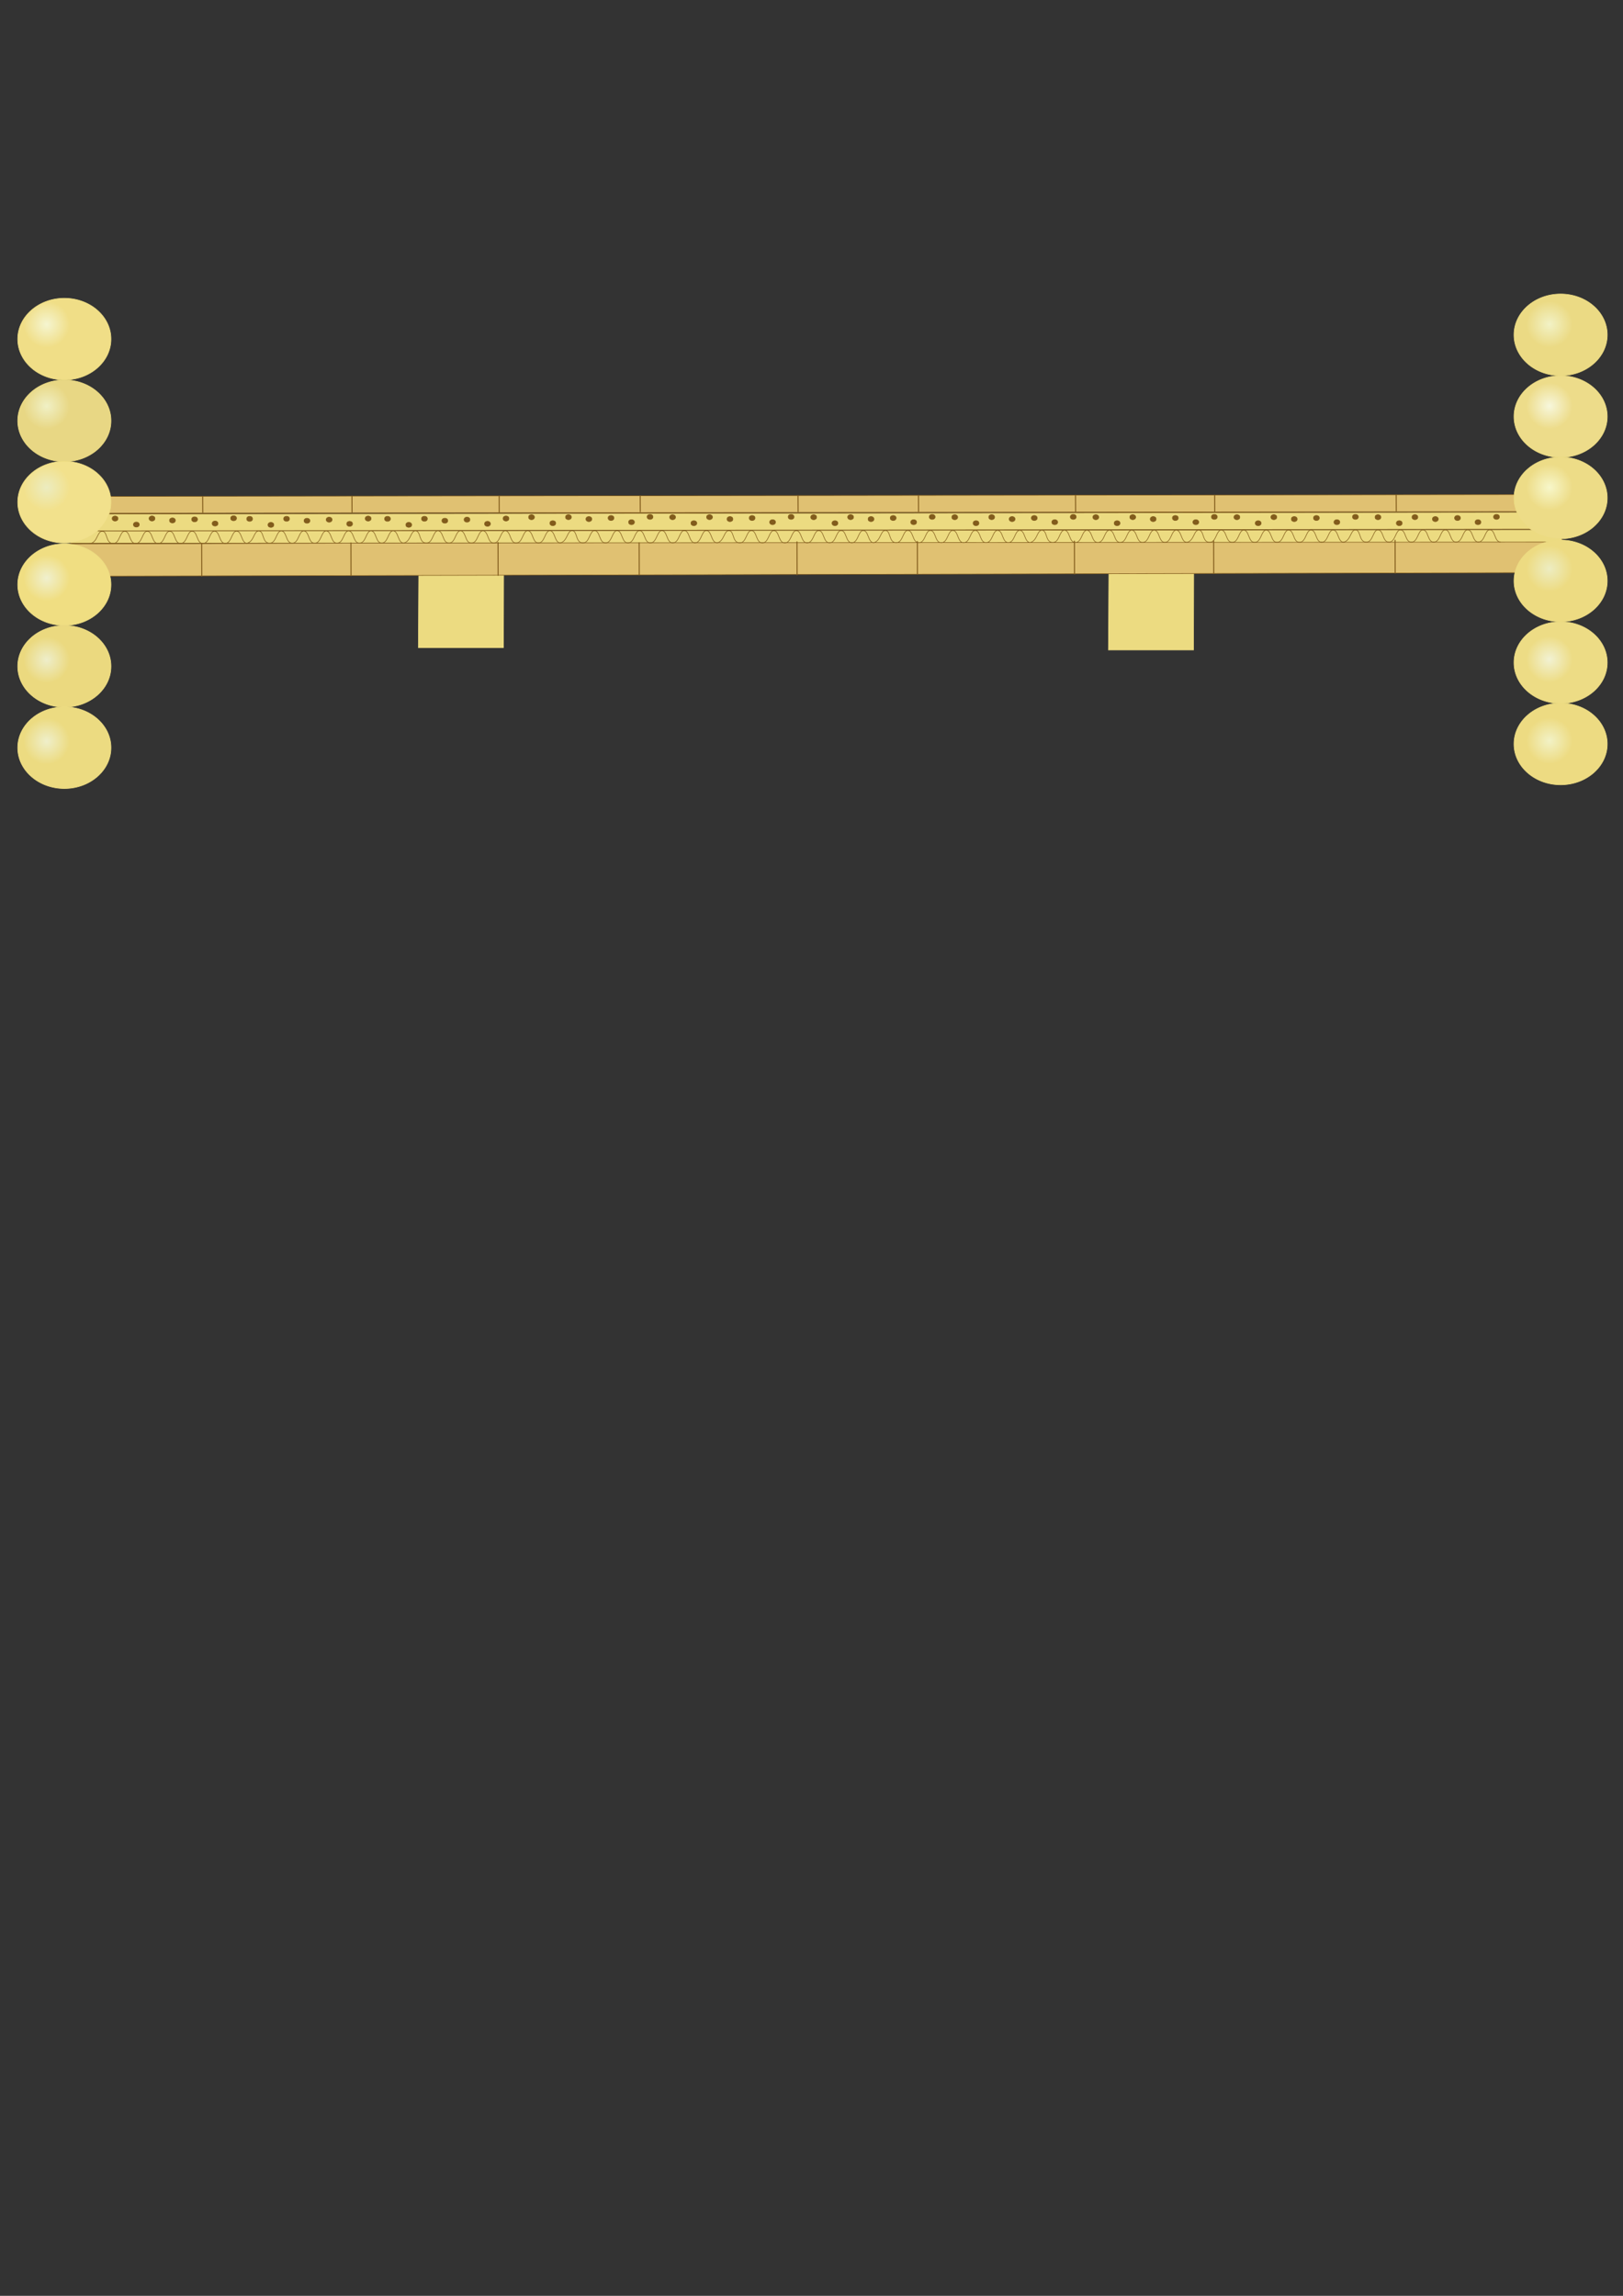 <?xml version="1.0" encoding="UTF-8"?>
<!DOCTYPE svg PUBLIC "-//W3C//DTD SVG 1.1//EN" "http://www.w3.org/Graphics/SVG/1.1/DTD/svg11.dtd">
<!-- Creator: CorelDRAW -->
<svg xmlns="http://www.w3.org/2000/svg" xml:space="preserve" width="210mm" height="297mm" style="shape-rendering:geometricPrecision; text-rendering:geometricPrecision; image-rendering:optimizeQuality; fill-rule:evenodd; clip-rule:evenodd"
viewBox="0 0 210 297"
 xmlns:xlink="http://www.w3.org/1999/xlink">
 <rect x="0" y="0" width="210" height="297" fill="#333333" stroke="none"/>
 <defs>
  <style type="text/css">
   <![CDATA[
    .str1 {stroke:#825C1C;stroke-width:0.076}
    .str0 {stroke:#ECDB81;stroke-width:0.076}
    .str2 {stroke:#825C1C;stroke-width:0.13}
    .fil14 {fill:none}
    .fil15 {fill:#825C1C}
    .fil1 {fill:#E0C172}
    .fil0 {fill:#ECDB81}
    .fil6 {fill:url(#id0)}
    .fil10 {fill:url(#id1)}
    .fil2 {fill:url(#id2)}
    .fil7 {fill:url(#id3)}
    .fil3 {fill:url(#id4)}
    .fil11 {fill:url(#id5)}
    .fil12 {fill:url(#id6)}
    .fil8 {fill:url(#id7)}
    .fil5 {fill:url(#id8)}
    .fil13 {fill:url(#id9)}
    .fil9 {fill:url(#id10)}
    .fil4 {fill:url(#id11)}
   ]]>
  </style>
  <radialGradient id="id0" gradientUnits="userSpaceOnUse" cx="6.034" cy="85.356" r="2.987" fx="6.034" fy="85.356">
   <stop offset="0" style="stop-color:#EEEECA"/>
   <stop offset="1" style="stop-color:#EBD97F"/>
   <stop offset="1" style="stop-color:#EBD97F"/>
  </radialGradient>
  <radialGradient id="id1" gradientUnits="userSpaceOnUse" cx="6.034" cy="95.884" r="2.987" fx="6.034" fy="95.884">
   <stop offset="0" style="stop-color:#EFEFCA"/>
   <stop offset="1" style="stop-color:#ECDB81"/>
   <stop offset="1" style="stop-color:#ECDB81"/>
  </radialGradient>
  <radialGradient id="id2" gradientUnits="userSpaceOnUse" cx="6.034" cy="74.785" r="2.987" fx="6.034" fy="74.785">
   <stop offset="0" style="stop-color:#F0F0CE"/>
   <stop offset="1" style="stop-color:#F0DE82"/>
   <stop offset="1" style="stop-color:#F0DE82"/>
  </radialGradient>
  <radialGradient id="id3" gradientUnits="userSpaceOnUse" cx="6.034" cy="52.534" r="2.987" fx="6.034" fy="52.534">
   <stop offset="0" style="stop-color:#F0F0C5"/>
   <stop offset="1" style="stop-color:#E8D784"/>
   <stop offset="1" style="stop-color:#E8D784"/>
  </radialGradient>
  <radialGradient id="id4" gradientUnits="userSpaceOnUse" cx="6.034" cy="41.963" r="2.987" fx="6.034" fy="41.963">
   <stop offset="0" style="stop-color:#F5F5D0"/>
   <stop offset="1" style="stop-color:#F0DE87"/>
   <stop offset="1" style="stop-color:#F0DE87"/>
  </radialGradient>
  <radialGradient id="id5" gradientUnits="userSpaceOnUse" cx="6.034" cy="63.062" r="2.987" fx="6.034" fy="63.062">
   <stop offset="0" style="stop-color:#ECECC0"/>
   <stop offset="1" style="stop-color:#F2E18C"/>
   <stop offset="1" style="stop-color:#F2E18C"/>
  </radialGradient>
  <radialGradient id="id6" gradientUnits="userSpaceOnUse" cx="200.48" cy="95.823" r="2.987" fx="200.48" fy="95.823">
   <stop offset="0" style="stop-color:#F2F2C6"/>
   <stop offset="1" style="stop-color:#EDDB82"/>
   <stop offset="1" style="stop-color:#EDDB82"/>
  </radialGradient>
  <radialGradient id="id7" gradientUnits="userSpaceOnUse" cx="200.48" cy="85.296" r="2.987" fx="200.48" fy="85.296">
   <stop offset="0" style="stop-color:#F2F2D3"/>
   <stop offset="1" style="stop-color:#EDDC85"/>
   <stop offset="1" style="stop-color:#EDDC85"/>
  </radialGradient>
  <radialGradient id="id8" gradientUnits="userSpaceOnUse" cx="200.48" cy="41.943" r="2.987" fx="200.48" fy="41.943">
   <stop offset="0" style="stop-color:#F2F2C6"/>
   <stop offset="1" style="stop-color:#EBDA84"/>
   <stop offset="1" style="stop-color:#EBDA84"/>
  </radialGradient>
  <radialGradient id="id9" gradientUnits="userSpaceOnUse" cx="200.48" cy="63.042" r="2.987" fx="200.48" fy="63.042">
   <stop offset="0" style="stop-color:#F7F7CA"/>
   <stop offset="1" style="stop-color:#EDDC87"/>
   <stop offset="1" style="stop-color:#EDDC87"/>
  </radialGradient>
  <radialGradient id="id10" gradientUnits="userSpaceOnUse" cx="200.48" cy="52.515" r="2.987" fx="200.48" fy="52.515">
   <stop offset="0" style="stop-color:#F7F7DC"/>
   <stop offset="1" style="stop-color:#EDDC8A"/>
   <stop offset="1" style="stop-color:#EDDC8A"/>
  </radialGradient>
  <radialGradient id="id11" gradientUnits="userSpaceOnUse" cx="200.48" cy="73.562" r="2.987" fx="200.48" fy="73.562">
   <stop offset="0" style="stop-color:#EDEDC2"/>
   <stop offset="1" style="stop-color:#EDDB82"/>
   <stop offset="1" style="stop-color:#EDDB82"/>
  </radialGradient>
 </defs>
 <g id="Слой_x0020_1">
  <g id="_43968728">
   <polygon id="_43975768" class="fil0 str0" points="54.199,71.825 54.129,83.781 65.139,83.781 65.177,71.825 "/>
   <polygon id="_141898072" class="fil0 str0" points="143.489,72.129 143.419,84.085 154.429,84.085 154.466,72.129 "/>
   <polygon id="_141900192" class="fil1 str1" points="8.841,70.367 201.071,69.855 196.264,74.091 14.141,74.532 "/>
   <polygon id="_141902440" class="fil1 str1" points="7.755,64.226 201.327,63.98 201.658,66.178 8.646,66.396 "/>
   <polygon id="_141904808" class="fil0 str1" points="8.919,66.5 202.491,66.254 202.822,68.452 9.81,68.67 "/>
   <polygon id="_141907176" class="fil0 str1" points="8.275,68.703 201.849,68.524 202.177,70.121 9.166,70.279 "/>
   <ellipse id="_45630816" class="fil2 str0" cx="8.328" cy="75.63" rx="6.036" ry="5.282"/>
   <ellipse id="_141925560" class="fil3 str0" cx="8.328" cy="43.864" rx="6.036" ry="5.282"/>
   <ellipse id="_141932064" class="fil4 str0" cx="201.929" cy="75.147" rx="6.036" ry="5.282"/>
   <ellipse id="_141940552" class="fil5 str0" cx="201.929" cy="43.316" rx="6.036" ry="5.282"/>
   <ellipse id="_141949920" class="fil6 str0" cx="8.328" cy="86.201" rx="6.036" ry="5.282"/>
   <ellipse id="_141958696" class="fil7 str0" cx="8.328" cy="54.436" rx="6.036" ry="5.282"/>
   <ellipse id="_141968384" class="fil8 str0" cx="201.929" cy="85.718" rx="6.036" ry="5.282"/>
   <ellipse id="_141977160" class="fil9 str0" cx="201.929" cy="53.888" rx="6.036" ry="5.282"/>
   <ellipse id="_141986848" class="fil10 str0" cx="8.328" cy="96.729" rx="6.036" ry="5.282"/>
   <ellipse id="_141998120" class="fil11 str0" cx="8.328" cy="64.963" rx="6.036" ry="5.282"/>
   <ellipse id="_142005904" class="fil12 str0" cx="201.929" cy="96.246" rx="6.036" ry="5.282"/>
   <ellipse id="_142014968" class="fil13 str0" cx="201.929" cy="64.415" rx="6.036" ry="5.282"/>
   <g id="_131006592">
    <line id="_45177000" class="fil14 str2" x1="26.091" y1="70.234" x2="26.102" y2= "74.568" />
    <line id="_46300952" class="fil14 str2" x1="45.405" y1="70.184" x2="45.415" y2= "74.518" />
    <line id="_131138640" class="fil14 str2" x1="64.445" y1="70.136" x2="64.455" y2= "74.475" />
    <line id="_46330568" class="fil14 str2" x1="82.7" y1="70.176" x2="82.71" y2= "74.38" />
    <line id="_46331872" class="fil14 str2" x1="103.122" y1="70.038" x2="103.132" y2= "74.394" />
    <line id="_46333176" class="fil14 str2" x1="118.698" y1="70.007" x2="118.709" y2= "74.338" />
    <line id="_46334480" class="fil14 str2" x1="139.021" y1="69.95" x2="139.031" y2= "74.294" />
    <line id="_131138352" class="fil14 str2" x1="157.033" y1="69.902" x2="157.043" y2= "74.251" />
    <line id="_45928120" class="fil14 str2" x1="180.511" y1="69.842" x2="180.522" y2= "74.192" />
   </g>
   <g id="_47026552">
    <line id="_46298336" class="fil14 str2" x1="26.23" y1="64.184" x2="26.24" y2= "66.343" />
    <line id="_46191528" class="fil14 str2" x1="45.543" y1="64.159" x2="45.553" y2= "66.318" />
    <line id="_47574728" class="fil14 str2" x1="64.583" y1="64.135" x2="64.593" y2= "66.296" />
    <line id="_46122672" class="fil14 str2" x1="82.838" y1="64.155" x2="82.849" y2= "66.249" />
    <line id="_47026712" class="fil14 str2" x1="103.26" y1="64.086" x2="103.269" y2= "66.256" />
    <line id="_47035520" class="fil14 str2" x1="118.837" y1="64.071" x2="118.847" y2= "66.228" />
    <line id="_45393808" class="fil14 str2" x1="139.159" y1="64.043" x2="139.17" y2= "66.207" />
    <line id="_47031096" class="fil14 str2" x1="157.171" y1="64.019" x2="157.182" y2= "66.185" />
    <line id="_47259488" class="fil14 str2" x1="180.65" y1="63.989" x2="180.66" y2= "66.156" />
   </g>
   <g id="_131898928">
    <g>
     <path id="_45515496" class="fil14 str1" d="M11.714 70.308c0.936,-0.22 0.857,-1.578 1.516,-1.579 0.722,-0 0.407,1.577 1.399,1.577"/>
     <path id="_47028328" class="fil14 str1" d="M14.623 70.302c0.887,0.047 0.857,-1.578 1.516,-1.579 0.722,-0.001 0.583,1.596 1.399,1.576"/>
     <path id="_46125688" class="fil14 str1" d="M20.44 70.307c0.887,0.047 0.857,-1.578 1.516,-1.579 0.722,-0.001 0.583,1.596 1.399,1.576"/>
     <path id="_131280832" class="fil14 str1" d="M23.333 70.301c0.887,0.047 0.857,-1.578 1.516,-1.579 0.722,-0.001 0.583,1.596 1.399,1.576"/>
     <path id="_45102760" class="fil14 str1" d="M26.234 70.296c0.887,0.047 0.857,-1.578 1.516,-1.579 0.722,-0.001 0.583,1.596 1.399,1.576"/>
     <path id="_46411992" class="fil14 str1" d="M29.095 70.294c0.887,0.047 0.857,-1.578 1.516,-1.579 0.722,-0.001 0.583,1.596 1.399,1.576"/>
     <path id="_46014472" class="fil14 str1" d="M17.533 70.306c0.887,0.048 0.857,-1.578 1.516,-1.579 0.722,-0.001 0.583,1.596 1.399,1.576"/>
    </g>
    <g>
     <path id="_46119712" class="fil14 str1" d="M31.963 70.272c0.936,-0.22 0.857,-1.578 1.516,-1.579 0.722,-0.001 0.407,1.577 1.399,1.577"/>
     <path id="_47252360" class="fil14 str1" d="M34.873 70.266c0.887,0.047 0.857,-1.578 1.516,-1.579 0.722,-0.001 0.583,1.596 1.399,1.576"/>
     <path id="_45498072" class="fil14 str1" d="M40.689 70.271c0.887,0.047 0.857,-1.578 1.516,-1.579 0.722,-0.001 0.583,1.596 1.399,1.577"/>
     <path id="_131088488" class="fil14 str1" d="M43.582 70.265c0.887,0.047 0.857,-1.578 1.516,-1.579 0.722,-0.001 0.583,1.596 1.399,1.577"/>
     <path id="_131051576" class="fil14 str1" d="M46.483 70.259c0.887,0.047 0.857,-1.578 1.516,-1.579 0.722,-0.001 0.583,1.596 1.399,1.577"/>
     <path id="_45131264" class="fil14 str1" d="M49.344 70.258c0.887,0.047 0.857,-1.578 1.516,-1.579 0.722,-0.001 0.583,1.596 1.399,1.577"/>
     <path id="_45912152" class="fil14 str1" d="M37.782 70.27c0.887,0.047 0.857,-1.578 1.516,-1.579 0.722,-0.001 0.583,1.596 1.399,1.577"/>
    </g>
    <g>
     <path id="_45925200" class="fil14 str1" d="M52.241 70.256c0.936,-0.22 0.857,-1.578 1.516,-1.579 0.722,-0.001 0.407,1.577 1.399,1.576"/>
     <path id="_46188936" class="fil14 str1" d="M55.15 70.251c0.887,0.048 0.857,-1.578 1.516,-1.579 0.722,-0.001 0.583,1.596 1.399,1.576"/>
     <path id="_45500784" class="fil14 str1" d="M60.967 70.255c0.887,0.047 0.857,-1.578 1.516,-1.579 0.722,-0.001 0.583,1.596 1.399,1.576"/>
     <path id="_130927936" class="fil14 str1" d="M63.86 70.25c0.887,0.047 0.857,-1.578 1.516,-1.579 0.722,-0.001 0.583,1.596 1.399,1.577"/>
     <path id="_130914632" class="fil14 str1" d="M66.761 70.244c0.887,0.047 0.857,-1.578 1.516,-1.579 0.722,-0.001 0.583,1.596 1.399,1.576"/>
     <path id="_46113896" class="fil14 str1" d="M69.622 70.242c0.887,0.047 0.857,-1.578 1.516,-1.579 0.722,-0.001 0.583,1.596 1.399,1.577"/>
     <path id="_131067800" class="fil14 str1" d="M58.059 70.255c0.887,0.047 0.857,-1.578 1.516,-1.579 0.722,-0.001 0.583,1.596 1.399,1.576"/>
    </g>
    <g>
     <path id="_46386328" class="fil14 str1" d="M72.504 70.234c0.936,-0.22 0.857,-1.578 1.516,-1.579 0.722,-0.001 0.407,1.577 1.399,1.577"/>
     <path id="_46456584" class="fil14 str1" d="M75.413 70.228c0.887,0.047 0.857,-1.578 1.516,-1.579 0.722,-0.001 0.583,1.596 1.399,1.576"/>
     <path id="_130918464" class="fil14 str1" d="M81.23 70.233c0.887,0.047 0.857,-1.578 1.516,-1.579 0.722,-0.001 0.583,1.596 1.399,1.577"/>
     <path id="_46409720" class="fil14 str1" d="M84.123 70.228c0.887,0.047 0.857,-1.578 1.516,-1.579 0.722,-0.001 0.583,1.596 1.399,1.577"/>
     <path id="_131084272" class="fil14 str1" d="M87.023 70.222c0.887,0.047 0.857,-1.578 1.516,-1.579 0.722,-0.001 0.583,1.596 1.399,1.576"/>
     <path id="_24400888" class="fil14 str1" d="M89.885 70.22c0.887,0.047 0.857,-1.578 1.516,-1.579 0.722,-0.001 0.583,1.596 1.399,1.576"/>
     <path id="_46413224" class="fil14 str1" d="M78.322 70.233c0.887,0.047 0.857,-1.578 1.516,-1.579 0.722,-0.001 0.583,1.596 1.399,1.576"/>
    </g>
    <g>
     <path id="_46355944" class="fil14 str1" d="M92.794 70.229c0.936,-0.22 0.857,-1.578 1.516,-1.579 0.722,-0.001 0.407,1.577 1.399,1.576"/>
     <path id="_131010528" class="fil14 str1" d="M95.704 70.223c0.887,0.047 0.857,-1.578 1.516,-1.579 0.722,-0.001 0.583,1.596 1.399,1.577"/>
     <path id="_44930008" class="fil14 str1" d="M101.521 70.228c0.887,0.047 0.857,-1.578 1.516,-1.579 0.722,-0 0.583,1.596 1.399,1.577"/>
     <path id="_45507632" class="fil14 str1" d="M104.413 70.222c0.887,0.047 0.857,-1.578 1.516,-1.579 0.722,-0.001 0.583,1.596 1.399,1.577"/>
     <path id="_48166520" class="fil14 str1" d="M107.314 70.217c0.887,0.047 0.857,-1.578 1.516,-1.579 0.722,-0.001 0.583,1.596 1.399,1.577"/>
     <path id="_131988616" class="fil14 str1" d="M110.176 70.215c0.887,0.047 0.857,-1.578 1.516,-1.579 0.722,-0.001 0.583,1.596 1.399,1.577"/>
     <path id="_45180880" class="fil14 str1" d="M98.612 70.228c0.887,0.047 0.857,-1.578 1.516,-1.579 0.722,-0.001 0.583,1.596 1.399,1.577"/>
    </g>
    <g>
     <path id="_45018000" class="fil14 str1" d="M113.043 70.205c0.936,-0.22 0.857,-1.578 1.516,-1.579 0.722,-0.001 0.407,1.577 1.399,1.577"/>
     <path id="_44981040" class="fil14 str1" d="M115.951 70.199c0.887,0.047 0.857,-1.578 1.516,-1.579 0.722,-0.001 0.583,1.596 1.399,1.576"/>
     <path id="_46318592" class="fil14 str1" d="M121.769 70.204c0.887,0.047 0.857,-1.578 1.516,-1.579 0.722,-0.001 0.583,1.596 1.399,1.577"/>
     <path id="_47243728" class="fil14 str1" d="M124.661 70.198c0.887,0.047 0.857,-1.578 1.516,-1.579 0.722,-0.001 0.583,1.596 1.399,1.577"/>
     <path id="_45502184" class="fil14 str1" d="M127.561 70.193c0.887,0.047 0.857,-1.578 1.516,-1.579 0.722,-0.001 0.583,1.596 1.399,1.577"/>
     <path id="_47244256" class="fil14 str1" d="M130.424 70.191c0.887,0.047 0.857,-1.578 1.516,-1.579 0.722,-0.001 0.583,1.596 1.399,1.577"/>
     <path id="_47253984" class="fil14 str1" d="M118.86 70.204c0.887,0.047 0.857,-1.578 1.516,-1.579 0.722,-0.001 0.583,1.596 1.399,1.577"/>
    </g>
    <g>
     <path id="_45992296" class="fil14 str1" d="M133.301 70.178c0.936,-0.22 0.857,-1.578 1.516,-1.579 0.722,-0.001 0.407,1.577 1.399,1.577"/>
     <path id="_45506736" class="fil14 str1" d="M136.21 70.172c0.887,0.047 0.857,-1.578 1.516,-1.579 0.722,-0.001 0.583,1.596 1.399,1.577"/>
     <path id="_46784496" class="fil14 str1" d="M142.026 70.177c0.887,0.047 0.857,-1.578 1.516,-1.579 0.722,-0.001 0.583,1.596 1.399,1.576"/>
     <path id="_48095456" class="fil14 str1" d="M144.919 70.171c0.887,0.047 0.857,-1.578 1.516,-1.579 0.722,-0.001 0.583,1.596 1.399,1.576"/>
     <path id="_46161496" class="fil14 str1" d="M147.819 70.166c0.887,0.047 0.857,-1.578 1.516,-1.579 0.722,-0 0.583,1.596 1.399,1.577"/>
     <path id="_46132384" class="fil14 str1" d="M150.68 70.164c0.887,0.047 0.857,-1.578 1.516,-1.579 0.722,-0.001 0.583,1.596 1.399,1.576"/>
     <path id="_45899744" class="fil14 str1" d="M139.118 70.177c0.887,0.047 0.857,-1.578 1.516,-1.579 0.722,-0 0.583,1.596 1.399,1.577"/>
    </g>
    <g>
     <path id="_47257072" class="fil14 str1" d="M153.591 70.16c0.936,-0.22 0.857,-1.578 1.516,-1.579 0.722,-0.001 0.407,1.577 1.399,1.576"/>
     <path id="_46456816" class="fil14 str1" d="M156.5 70.155c0.887,0.047 0.857,-1.578 1.516,-1.579 0.722,-0.001 0.583,1.596 1.399,1.576"/>
     <path id="_45877712" class="fil14 str1" d="M162.318 70.16c0.887,0.047 0.857,-1.578 1.516,-1.579 0.722,-0.001 0.583,1.596 1.399,1.576"/>
     <path id="_131665624" class="fil14 str1" d="M165.211 70.154c0.887,0.047 0.857,-1.578 1.516,-1.579 0.722,-0.001 0.583,1.596 1.399,1.577"/>
     <path id="_46575136" class="fil14 str1" d="M168.112 70.148c0.887,0.047 0.857,-1.578 1.516,-1.579 0.722,-0.001 0.583,1.596 1.399,1.577"/>
     <path id="_46413568" class="fil14 str1" d="M170.972 70.147c0.887,0.047 0.857,-1.578 1.516,-1.579 0.722,-0.001 0.583,1.596 1.399,1.577"/>
     <path id="_46426328" class="fil14 str1" d="M159.408 70.159c0.887,0.047 0.857,-1.578 1.516,-1.579 0.722,-0.001 0.583,1.596 1.399,1.577"/>
    </g>
    <g>
     <path id="_45888520" class="fil14 str1" d="M173.869 70.129c0.936,-0.22 0.857,-1.578 1.516,-1.579 0.722,-0.001 0.407,1.577 1.399,1.576"/>
     <path id="_47578672" class="fil14 str1" d="M176.778 70.123c0.887,0.047 0.857,-1.578 1.516,-1.579 0.722,-0.001 0.583,1.596 1.399,1.576"/>
     <path id="_45514648" class="fil14 str1" d="M182.594 70.128c0.887,0.047 0.857,-1.578 1.516,-1.579 0.722,-0 0.583,1.596 1.399,1.577"/>
     <path id="_46312840" class="fil14 str1" d="M185.487 70.122c0.887,0.047 0.857,-1.578 1.516,-1.579 0.722,-0.001 0.583,1.596 1.399,1.577"/>
     <path id="_45175264" class="fil14 str1" d="M188.387 70.117c0.887,0.047 0.857,-1.578 1.516,-1.579 0.722,-0.001 0.583,1.596 1.399,1.577"/>
     <path id="_45179296" class="fil14 str1" d="M191.249 70.115c0.887,0.047 0.857,-1.578 1.516,-1.579 0.722,-0.001 0.583,1.596 1.399,1.577"/>
     <path id="_130973952" class="fil14 str1" d="M179.688 70.127c0.887,0.047 0.857,-1.578 1.516,-1.579 0.722,-0.001 0.583,1.596 1.399,1.577"/>
    </g>
   </g>
   <ellipse id="_142455896" class="fil15 str1" cx="14.89" cy="67.082" rx="0.377" ry="0.324"/>
   <ellipse id="_142458224" class="fil15 str1" cx="32.3" cy="67.122" rx="0.377" ry="0.324"/>
   <ellipse id="_142461336" class="fil15 str1" cx="50.138" cy="67.118" rx="0.377" ry="0.324"/>
   <ellipse id="_142469072" class="fil15 str1" cx="68.773" cy="66.906" rx="0.377" ry="0.324"/>
   <ellipse id="_142472432" class="fil15 str1" cx="87.027" cy="66.906" rx="0.377" ry="0.324"/>
   <ellipse id="_142479152" class="fil15 str1" cx="105.28" cy="66.906" rx="0.377" ry="0.324"/>
   <ellipse id="_142482520" class="fil15 str1" cx="123.535" cy="66.906" rx="0.377" ry="0.324"/>
   <ellipse id="_142481472" class="fil15 str1" cx="141.789" cy="66.906" rx="0.377" ry="0.324"/>
   <ellipse id="_142485208" class="fil15 str1" cx="160.042" cy="66.906" rx="0.377" ry="0.324"/>
   <ellipse id="_142488960" class="fil15 str1" cx="178.296" cy="66.906" rx="0.377" ry="0.324"/>
   <ellipse id="_142495712" class="fil15 str1" cx="17.643" cy="67.861" rx="0.377" ry="0.324"/>
   <ellipse id="_142498984" class="fil15 str1" cx="35.052" cy="67.901" rx="0.377" ry="0.324"/>
   <ellipse id="_142497816" class="fil15 str1" cx="52.891" cy="67.896" rx="0.377" ry="0.324"/>
   <ellipse id="_142501592" class="fil15 str1" cx="71.526" cy="67.684" rx="0.377" ry="0.324"/>
   <ellipse id="_142505320" class="fil15 str1" cx="89.78" cy="67.684" rx="0.377" ry="0.324"/>
   <ellipse id="_142512072" class="fil15 str1" cx="108.034" cy="67.684" rx="0.377" ry="0.324"/>
   <ellipse id="_142515344" class="fil15 str1" cx="126.289" cy="67.684" rx="0.377" ry="0.324"/>
   <ellipse id="_142514232" class="fil15 str1" cx="144.542" cy="67.684" rx="0.377" ry="0.324"/>
   <ellipse id="_142523912" class="fil15 str1" cx="162.796" cy="67.684" rx="0.377" ry="0.324"/>
   <ellipse id="_142518432" class="fil15 str1" cx="181.05" cy="67.684" rx="0.377" ry="0.324"/>
   <ellipse id="_142528432" class="fil15 str1" cx="19.669" cy="67.075" rx="0.377" ry="0.324"/>
   <ellipse id="_142531704" class="fil15 str1" cx="37.079" cy="67.115" rx="0.377" ry="0.324"/>
   <ellipse id="_142530600" class="fil15 str1" cx="54.917" cy="67.111" rx="0.377" ry="0.324"/>
   <ellipse id="_142534360" class="fil15 str1" cx="73.552" cy="66.899" rx="0.377" ry="0.324"/>
   <ellipse id="_142538104" class="fil15 str1" cx="91.806" cy="66.899" rx="0.377" ry="0.324"/>
   <ellipse id="_142544856" class="fil15 str1" cx="110.06" cy="66.899" rx="0.377" ry="0.324"/>
   <ellipse id="_142548128" class="fil15 str1" cx="128.315" cy="66.899" rx="0.377" ry="0.324"/>
   <ellipse id="_142547016" class="fil15 str1" cx="146.568" cy="66.899" rx="0.377" ry="0.324"/>
   <ellipse id="_142550744" class="fil15 str1" cx="164.822" cy="66.899" rx="0.377" ry="0.324"/>
   <ellipse id="_142554464" class="fil15 str1" cx="183.077" cy="66.899" rx="0.377" ry="0.324"/>
   <ellipse id="_142561216" class="fil15 str1" cx="22.312" cy="67.327" rx="0.377" ry="0.324"/>
   <ellipse id="_142564496" class="fil15 str1" cx="39.721" cy="67.367" rx="0.377" ry="0.324"/>
   <ellipse id="_142563384" class="fil15 str1" cx="57.56" cy="67.362" rx="0.377" ry="0.324"/>
   <ellipse id="_142573064" class="fil15 str1" cx="76.195" cy="67.151" rx="0.377" ry="0.324"/>
   <ellipse id="_142567584" class="fil15 str1" cx="94.449" cy="67.151" rx="0.377" ry="0.324"/>
   <ellipse id="_142577584" class="fil15 str1" cx="112.703" cy="67.151" rx="0.377" ry="0.324"/>
   <ellipse id="_142580856" class="fil15 str1" cx="130.957" cy="67.151" rx="0.377" ry="0.324"/>
   <ellipse id="_142579752" class="fil15 str1" cx="149.212" cy="67.151" rx="0.377" ry="0.324"/>
   <ellipse id="_142583512" class="fil15 str1" cx="167.465" cy="67.151" rx="0.377" ry="0.324"/>
   <ellipse id="_142587256" class="fil15 str1" cx="185.719" cy="67.151" rx="0.377" ry="0.324"/>
   <ellipse id="_142594008" class="fil15 str1" cx="25.178" cy="67.188" rx="0.377" ry="0.324"/>
   <ellipse id="_142597280" class="fil15 str1" cx="42.588" cy="67.228" rx="0.377" ry="0.324"/>
   <ellipse id="_142596168" class="fil15 str1" cx="60.426" cy="67.223" rx="0.377" ry="0.324"/>
   <ellipse id="_142599896" class="fil15 str1" cx="79.061" cy="67.012" rx="0.377" ry="0.324"/>
   <ellipse id="_142603616" class="fil15 str1" cx="97.316" cy="67.012" rx="0.377" ry="0.324"/>
   <ellipse id="_142610368" class="fil15 str1" cx="115.569" cy="67.012" rx="0.377" ry="0.324"/>
   <ellipse id="_142613648" class="fil15 str1" cx="133.824" cy="67.012" rx="0.377" ry="0.324"/>
   <ellipse id="_142612536" class="fil15 str1" cx="152.078" cy="67.012" rx="0.377" ry="0.324"/>
   <ellipse id="_142622216" class="fil15 str1" cx="170.331" cy="67.012" rx="0.377" ry="0.324"/>
   <ellipse id="_142616736" class="fil15 str1" cx="188.586" cy="67.012" rx="0.377" ry="0.324"/>
   <ellipse id="_142626736" class="fil15 str1" cx="27.828" cy="67.728" rx="0.377" ry="0.324"/>
   <ellipse id="_142630008" class="fil15 str1" cx="45.238" cy="67.768" rx="0.377" ry="0.324"/>
   <ellipse id="_142628904" class="fil15 str1" cx="63.076" cy="67.763" rx="0.377" ry="0.324"/>
   <ellipse id="_142632664" class="fil15 str1" cx="81.711" cy="67.552" rx="0.377" ry="0.324"/>
   <ellipse id="_142636408" class="fil15 str1" cx="99.966" cy="67.552" rx="0.377" ry="0.324"/>
   <ellipse id="_142643160" class="fil15 str1" cx="118.219" cy="67.552" rx="0.377" ry="0.324"/>
   <ellipse id="_142646432" class="fil15 str1" cx="136.473" cy="67.552" rx="0.377" ry="0.324"/>
   <ellipse id="_142645320" class="fil15 str1" cx="154.728" cy="67.552" rx="0.377" ry="0.324"/>
   <ellipse id="_142649048" class="fil15 str1" cx="172.981" cy="67.552" rx="0.377" ry="0.324"/>
   <ellipse id="_142652768" class="fil15 str1" cx="191.235" cy="67.552" rx="0.377" ry="0.324"/>
   <ellipse id="_142659520" class="fil15 str1" cx="30.224" cy="67.044" rx="0.377" ry="0.324"/>
   <ellipse id="_142662800" class="fil15 str1" cx="47.634" cy="67.084" rx="0.377" ry="0.324"/>
   <ellipse id="_142661688" class="fil15 str1" cx="65.472" cy="67.079" rx="0.377" ry="0.324"/>
   <ellipse id="_142671368" class="fil15 str1" cx="84.107" cy="66.867" rx="0.377" ry="0.324"/>
   <ellipse id="_142665888" class="fil15 str1" cx="102.361" cy="66.867" rx="0.377" ry="0.324"/>
   <ellipse id="_142675888" class="fil15 str1" cx="120.615" cy="66.867" rx="0.377" ry="0.324"/>
   <ellipse id="_142679160" class="fil15 str1" cx="138.87" cy="66.867" rx="0.377" ry="0.324"/>
   <ellipse id="_142678056" class="fil15 str1" cx="157.123" cy="66.867" rx="0.377" ry="0.324"/>
   <ellipse id="_142681816" class="fil15 str1" cx="175.377" cy="66.867" rx="0.377" ry="0.324"/>
   <ellipse id="_142685560" class="fil15 str1" cx="193.632" cy="66.867" rx="0.377" ry="0.324"/>
  </g>
 </g>
</svg>
